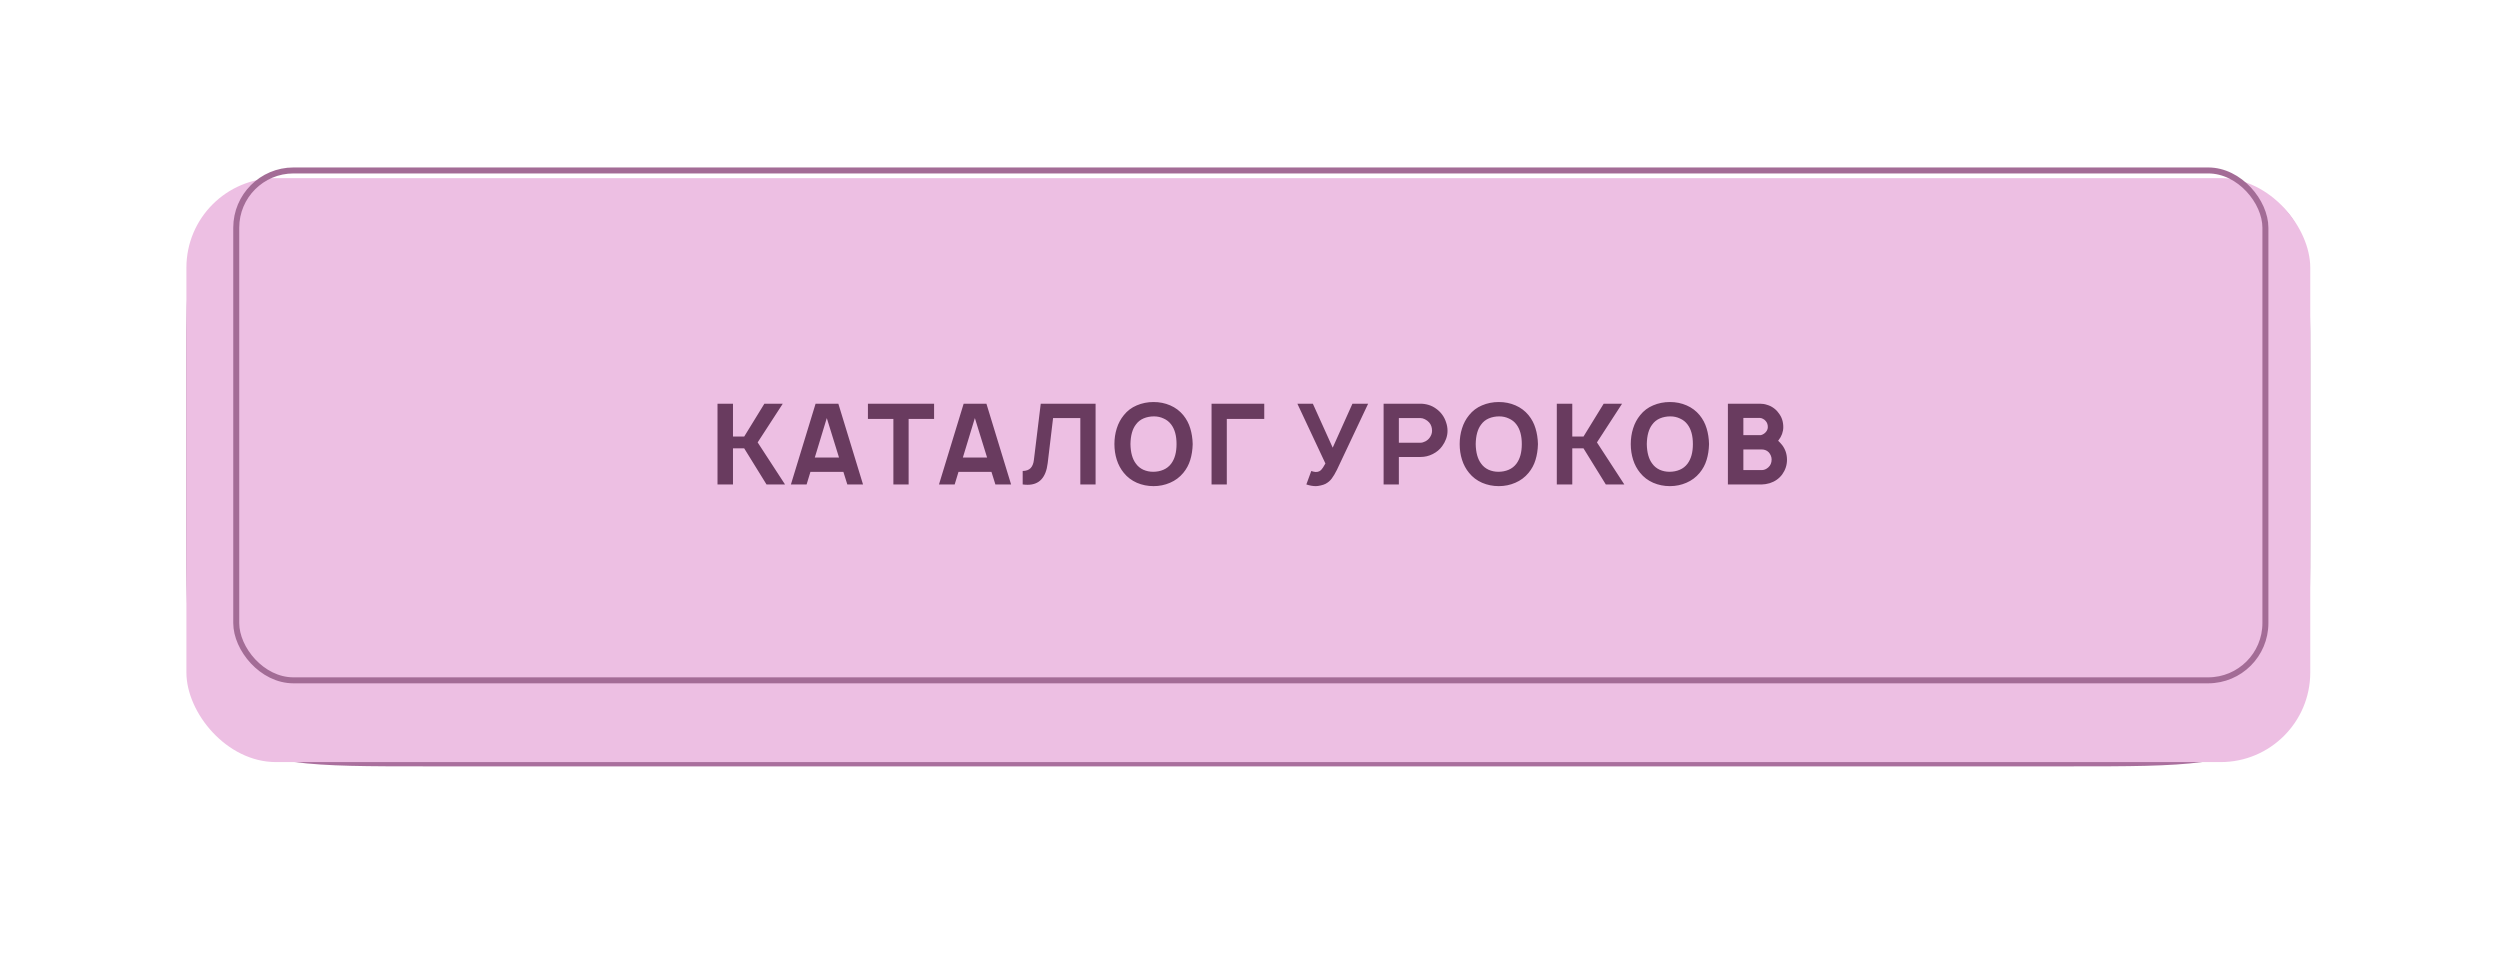 <svg width="418" height="161" viewBox="0 0 418 161" fill="none" xmlns="http://www.w3.org/2000/svg">
<g filter="url(#filter0_ddddiii_95_296)">
<path d="M31.166 58.739C31.166 44.617 31.166 37.556 35.554 33.168C39.941 28.781 47.002 28.781 61.124 28.781H356.319C370.441 28.781 377.502 28.781 381.89 33.168C386.277 37.556 386.277 44.617 386.277 58.739V86.48C386.277 105.31 386.277 114.725 380.427 120.574C374.578 126.424 365.163 126.424 346.333 126.424H71.11C52.28 126.424 42.866 126.424 37.016 120.574C31.166 114.725 31.166 105.31 31.166 86.48V58.739Z" fill="#A96F9D"/>
</g>
<g filter="url(#filter1_dddii_95_296)">
<rect x="31.166" y="22" width="355.11" height="97.642" rx="14.979" fill="#EDBFE3"/>
</g>
<rect x="39.5" y="28.5" width="339.276" height="85.252" rx="9.571" stroke="#A36C96"/>
<path d="M122.555 74.963V81H119.967V67.5H122.555V72.994H124.43L127.805 67.5H130.88L126.68 73.969L131.255 81H128.161L124.43 74.963H122.555ZM141.015 78.9H135.503L134.865 81H132.24L136.365 67.5H140.172L144.297 81H141.672L141.015 78.9ZM140.284 76.5L138.24 69.9L136.234 76.5H140.284ZM156.179 70.05H151.923V81H149.373V70.05H145.117V67.5H156.179V70.05ZM165.772 78.9H160.26L159.622 81H156.997L161.122 67.5H164.929L169.054 81H166.429L165.772 78.9ZM165.041 76.5L162.997 69.9L160.991 76.5H165.041ZM183.181 81H180.631V69.9H176.074L175.174 77.438C174.887 79.85 173.768 81.056 171.818 81.056C171.543 81.056 171.268 81.037 170.993 81V78.75C171.581 78.737 172.024 78.575 172.324 78.263C172.624 77.938 172.806 77.481 172.868 76.894L174.012 67.5H183.181V81ZM192.874 81.281C191.887 81.281 190.956 81.094 190.081 80.719C189.206 80.331 188.481 79.781 187.906 79.069C187.381 78.431 186.987 77.7 186.724 76.875C186.462 76.05 186.331 75.175 186.331 74.25C186.331 73.325 186.462 72.45 186.724 71.625C186.987 70.787 187.381 70.05 187.906 69.412C188.481 68.688 189.199 68.144 190.062 67.781C190.937 67.406 191.874 67.219 192.874 67.219C193.874 67.219 194.806 67.406 195.668 67.781C196.531 68.156 197.256 68.7 197.843 69.412C198.381 70.075 198.768 70.806 199.006 71.606C199.256 72.406 199.393 73.287 199.418 74.25C199.393 75.225 199.256 76.112 199.006 76.912C198.768 77.7 198.381 78.419 197.843 79.069C197.243 79.794 196.506 80.344 195.631 80.719C194.768 81.094 193.849 81.281 192.874 81.281ZM192.799 78.881C193.424 78.881 193.999 78.769 194.524 78.544C195.049 78.319 195.481 77.981 195.818 77.531C196.418 76.731 196.718 75.638 196.718 74.25C196.718 72.85 196.418 71.756 195.818 70.969C195.493 70.531 195.074 70.2 194.562 69.975C194.062 69.737 193.524 69.619 192.949 69.619C192.324 69.619 191.743 69.731 191.206 69.956C190.681 70.181 190.256 70.519 189.931 70.969C189.343 71.719 189.037 72.812 189.012 74.25C189.037 75.675 189.343 76.769 189.931 77.531C190.243 77.969 190.656 78.306 191.168 78.544C191.681 78.769 192.224 78.881 192.799 78.881ZM211.383 70.05H205.121V81H202.571V67.5H211.383V70.05ZM228.753 67.5L223.54 78.544C223.228 79.169 222.934 79.662 222.659 80.025C222.396 80.375 222.059 80.662 221.646 80.888C221.434 81 221.159 81.094 220.821 81.169C220.496 81.244 220.221 81.281 219.996 81.281C219.509 81.281 218.984 81.188 218.421 81L219.246 78.75C219.334 78.775 219.459 78.812 219.621 78.862C219.784 78.9 219.909 78.919 219.996 78.919C220.259 78.919 220.471 78.869 220.634 78.769C220.834 78.656 221.021 78.463 221.196 78.188C221.371 77.912 221.509 77.681 221.609 77.494L216.921 67.5H219.509L222.828 74.85L226.128 67.5H228.753ZM242.026 72.037C242.026 72.487 241.945 72.938 241.783 73.388C241.62 73.825 241.401 74.231 241.126 74.606C240.726 75.156 240.201 75.594 239.551 75.919C238.914 76.244 238.233 76.406 237.508 76.406H233.889V81H231.339V67.5H237.508C237.97 67.5 238.426 67.569 238.876 67.706C239.326 67.844 239.745 68.056 240.133 68.344C240.52 68.619 240.851 68.944 241.126 69.319C241.414 69.706 241.633 70.138 241.783 70.612C241.945 71.075 242.026 71.55 242.026 72.037ZM239.026 73.2C239.301 72.825 239.439 72.438 239.439 72.037C239.439 71.463 239.276 70.994 238.951 70.631C238.764 70.419 238.533 70.244 238.258 70.106C237.995 69.969 237.739 69.9 237.489 69.9H233.889V74.025H237.489C237.751 74.025 238.026 73.95 238.314 73.8C238.601 73.65 238.839 73.45 239.026 73.2ZM250.601 81.281C249.613 81.281 248.682 81.094 247.807 80.719C246.932 80.331 246.207 79.781 245.632 79.069C245.107 78.431 244.713 77.7 244.451 76.875C244.188 76.05 244.057 75.175 244.057 74.25C244.057 73.325 244.188 72.45 244.451 71.625C244.713 70.787 245.107 70.05 245.632 69.412C246.207 68.688 246.926 68.144 247.788 67.781C248.663 67.406 249.601 67.219 250.601 67.219C251.601 67.219 252.532 67.406 253.395 67.781C254.257 68.156 254.982 68.7 255.57 69.412C256.107 70.075 256.495 70.806 256.732 71.606C256.982 72.406 257.12 73.287 257.145 74.25C257.12 75.225 256.982 76.112 256.732 76.912C256.495 77.7 256.107 78.419 255.57 79.069C254.97 79.794 254.232 80.344 253.357 80.719C252.495 81.094 251.576 81.281 250.601 81.281ZM250.526 78.881C251.151 78.881 251.726 78.769 252.251 78.544C252.776 78.319 253.207 77.981 253.545 77.531C254.145 76.731 254.445 75.638 254.445 74.25C254.445 72.85 254.145 71.756 253.545 70.969C253.22 70.531 252.801 70.2 252.288 69.975C251.788 69.737 251.251 69.619 250.676 69.619C250.051 69.619 249.47 69.731 248.932 69.956C248.407 70.181 247.982 70.519 247.657 70.969C247.07 71.719 246.763 72.812 246.738 74.25C246.763 75.675 247.07 76.769 247.657 77.531C247.97 77.969 248.382 78.306 248.895 78.544C249.407 78.769 249.951 78.881 250.526 78.881ZM262.885 74.963V81H260.297V67.5H262.885V72.994H264.76L268.135 67.5H271.21L267.01 73.969L271.585 81H268.491L264.76 74.963H262.885ZM279.208 81.281C278.22 81.281 277.289 81.094 276.414 80.719C275.539 80.331 274.814 79.781 274.239 79.069C273.714 78.431 273.32 77.7 273.058 76.875C272.795 76.05 272.664 75.175 272.664 74.25C272.664 73.325 272.795 72.45 273.058 71.625C273.32 70.787 273.714 70.05 274.239 69.412C274.814 68.688 275.533 68.144 276.395 67.781C277.27 67.406 278.208 67.219 279.208 67.219C280.208 67.219 281.139 67.406 282.001 67.781C282.864 68.156 283.589 68.7 284.176 69.412C284.714 70.075 285.101 70.806 285.339 71.606C285.589 72.406 285.726 73.287 285.751 74.25C285.726 75.225 285.589 76.112 285.339 76.912C285.101 77.7 284.714 78.419 284.176 79.069C283.576 79.794 282.839 80.344 281.964 80.719C281.101 81.094 280.183 81.281 279.208 81.281ZM279.133 78.881C279.758 78.881 280.333 78.769 280.858 78.544C281.383 78.319 281.814 77.981 282.151 77.531C282.751 76.731 283.051 75.638 283.051 74.25C283.051 72.85 282.751 71.756 282.151 70.969C281.826 70.531 281.408 70.2 280.895 69.975C280.395 69.737 279.858 69.619 279.283 69.619C278.658 69.619 278.076 69.731 277.539 69.956C277.014 70.181 276.589 70.519 276.264 70.969C275.676 71.719 275.37 72.812 275.345 74.25C275.37 75.675 275.676 76.769 276.264 77.531C276.576 77.969 276.989 78.306 277.501 78.544C278.014 78.769 278.558 78.881 279.133 78.881ZM297.979 74.419C298.516 75.131 298.785 75.95 298.785 76.875C298.785 77.763 298.516 78.581 297.979 79.331C297.454 80.031 296.754 80.519 295.879 80.794C295.379 80.931 294.954 81 294.604 81H288.904V67.5H294.285C294.697 67.5 295.085 67.562 295.447 67.688C295.847 67.8 296.21 67.975 296.535 68.213C296.872 68.45 297.154 68.731 297.379 69.056C297.904 69.706 298.166 70.494 298.166 71.419C298.166 71.794 298.097 72.175 297.96 72.562C297.822 72.938 297.629 73.281 297.379 73.594L297.304 73.688C297.541 73.912 297.766 74.156 297.979 74.419ZM291.491 69.881V72.75H294.416C294.554 72.725 294.704 72.662 294.866 72.562C295.029 72.463 295.16 72.35 295.26 72.225C295.472 71.975 295.579 71.7 295.579 71.4C295.579 70.975 295.454 70.631 295.204 70.369C295.104 70.244 294.96 70.131 294.772 70.031C294.585 69.931 294.416 69.881 294.266 69.881H291.491ZM296.216 76.819C296.216 76.606 296.172 76.394 296.085 76.181C295.997 75.969 295.879 75.781 295.729 75.619C295.554 75.444 295.372 75.325 295.185 75.263C295.01 75.188 294.804 75.15 294.566 75.15H291.491V78.6H294.566C294.954 78.6 295.316 78.45 295.654 78.15C296.029 77.825 296.216 77.381 296.216 76.819Z" fill="#693B5F"/>
<defs>
<filter id="filter0_ddddiii_95_296" x="0.111" y="0.438" width="417.222" height="159.754" filterUnits="userSpaceOnUse" color-interpolation-filters="sRGB">
<feFlood flood-opacity="0" result="BackgroundImageFix"/>
<feColorMatrix in="SourceAlpha" type="matrix" values="0 0 0 0 0 0 0 0 0 0 0 0 0 0 0 0 0 0 127 0" result="hardAlpha"/>
<feMorphology radius="13.98" operator="erode" in="SourceAlpha" result="effect1_dropShadow_95_296"/>
<feOffset dy="13.98"/>
<feGaussianBlur stdDeviation="1.348"/>
<feComposite in2="hardAlpha" operator="out"/>
<feColorMatrix type="matrix" values="0 0 0 0 0 0 0 0 0 0 0 0 0 0 0 0 0 0 0.9 0"/>
<feBlend mode="normal" in2="BackgroundImageFix" result="effect1_dropShadow_95_296"/>
<feColorMatrix in="SourceAlpha" type="matrix" values="0 0 0 0 0 0 0 0 0 0 0 0 0 0 0 0 0 0 127 0" result="hardAlpha"/>
<feMorphology radius="12.982" operator="erode" in="SourceAlpha" result="effect2_dropShadow_95_296"/>
<feOffset dy="17.975"/>
<feGaussianBlur stdDeviation="4.444"/>
<feComposite in2="hardAlpha" operator="out"/>
<feColorMatrix type="matrix" values="0 0 0 0 0 0 0 0 0 0 0 0 0 0 0 0 0 0 0.25 0"/>
<feBlend mode="normal" in2="effect1_dropShadow_95_296" result="effect2_dropShadow_95_296"/>
<feColorMatrix in="SourceAlpha" type="matrix" values="0 0 0 0 0 0 0 0 0 0 0 0 0 0 0 0 0 0 127 0" result="hardAlpha"/>
<feMorphology radius="15.977" operator="erode" in="SourceAlpha" result="effect3_dropShadow_95_296"/>
<feOffset dy="25.963"/>
<feGaussianBlur stdDeviation="7.939"/>
<feComposite in2="hardAlpha" operator="out"/>
<feColorMatrix type="matrix" values="0 0 0 0 0 0 0 0 0 0 0 0 0 0 0 0 0 0 0.25 0"/>
<feBlend mode="normal" in2="effect2_dropShadow_95_296" result="effect3_dropShadow_95_296"/>
<feColorMatrix in="SourceAlpha" type="matrix" values="0 0 0 0 0 0 0 0 0 0 0 0 0 0 0 0 0 0 127 0" result="hardAlpha"/>
<feOffset dy="2.712"/>
<feGaussianBlur stdDeviation="15.528"/>
<feComposite in2="hardAlpha" operator="out"/>
<feColorMatrix type="matrix" values="0 0 0 0 0.925 0 0 0 0 0.753 0 0 0 0 0.89 0 0 0 0.7 0"/>
<feBlend mode="normal" in2="effect3_dropShadow_95_296" result="effect4_dropShadow_95_296"/>
<feBlend mode="normal" in="SourceGraphic" in2="effect4_dropShadow_95_296" result="shape"/>
<feColorMatrix in="SourceAlpha" type="matrix" values="0 0 0 0 0 0 0 0 0 0 0 0 0 0 0 0 0 0 127 0" result="hardAlpha"/>
<feMorphology radius="27.96" operator="dilate" in="SourceAlpha" result="effect5_innerShadow_95_296"/>
<feOffset dy="-28.959"/>
<feGaussianBlur stdDeviation="1.847"/>
<feComposite in2="hardAlpha" operator="arithmetic" k2="-1" k3="1"/>
<feColorMatrix type="matrix" values="0 0 0 0 0 0 0 0 0 0 0 0 0 0 0 0 0 0 0.5 0"/>
<feBlend mode="normal" in2="shape" result="effect5_innerShadow_95_296"/>
<feColorMatrix in="SourceAlpha" type="matrix" values="0 0 0 0 0 0 0 0 0 0 0 0 0 0 0 0 0 0 127 0" result="hardAlpha"/>
<feMorphology radius="27.96" operator="dilate" in="SourceAlpha" result="effect6_innerShadow_95_296"/>
<feOffset dx="-27.96" dy="-14.979"/>
<feGaussianBlur stdDeviation="1.847"/>
<feComposite in2="hardAlpha" operator="arithmetic" k2="-1" k3="1"/>
<feColorMatrix type="matrix" values="0 0 0 0 0.925 0 0 0 0 0.753 0 0 0 0 0.89 0 0 0 1 0"/>
<feBlend mode="normal" in2="effect5_innerShadow_95_296" result="effect6_innerShadow_95_296"/>
<feColorMatrix in="SourceAlpha" type="matrix" values="0 0 0 0 0 0 0 0 0 0 0 0 0 0 0 0 0 0 127 0" result="hardAlpha"/>
<feMorphology radius="27.96" operator="dilate" in="SourceAlpha" result="effect7_innerShadow_95_296"/>
<feOffset dx="27.96" dy="-14.979"/>
<feGaussianBlur stdDeviation="1.847"/>
<feComposite in2="hardAlpha" operator="arithmetic" k2="-1" k3="1"/>
<feColorMatrix type="matrix" values="0 0 0 0 0.925 0 0 0 0 0.753 0 0 0 0 0.89 0 0 0 1 0"/>
<feBlend mode="normal" in2="effect6_innerShadow_95_296" result="effect7_innerShadow_95_296"/>
</filter>
<filter id="filter1_dddii_95_296" x="21.181" y="12.014" width="375.082" height="117.614" filterUnits="userSpaceOnUse" color-interpolation-filters="sRGB">
<feFlood flood-opacity="0" result="BackgroundImageFix"/>
<feColorMatrix in="SourceAlpha" type="matrix" values="0 0 0 0 0 0 0 0 0 0 0 0 0 0 0 0 0 0 127 0" result="hardAlpha"/>
<feOffset dy="0.999"/>
<feComposite in2="hardAlpha" operator="out"/>
<feColorMatrix type="matrix" values="0 0 0 0 0.925 0 0 0 0 0.753 0 0 0 0 0.89 0 0 0 0.5 0"/>
<feBlend mode="normal" in2="BackgroundImageFix" result="effect1_dropShadow_95_296"/>
<feColorMatrix in="SourceAlpha" type="matrix" values="0 0 0 0 0 0 0 0 0 0 0 0 0 0 0 0 0 0 127 0" result="hardAlpha"/>
<feOffset dy="2.712"/>
<feComposite in2="hardAlpha" operator="out"/>
<feColorMatrix type="matrix" values="0 0 0 0 0.925 0 0 0 0 0.753 0 0 0 0 0.89 0 0 0 0.2 0"/>
<feBlend mode="normal" in2="effect1_dropShadow_95_296" result="effect2_dropShadow_95_296"/>
<feColorMatrix in="SourceAlpha" type="matrix" values="0 0 0 0 0 0 0 0 0 0 0 0 0 0 0 0 0 0 127 0" result="hardAlpha"/>
<feOffset dy="4.068"/>
<feComposite in2="hardAlpha" operator="out"/>
<feColorMatrix type="matrix" values="0 0 0 0 0.925 0 0 0 0 0.753 0 0 0 0 0.89 0 0 0 0.1 0"/>
<feBlend mode="normal" in2="effect2_dropShadow_95_296" result="effect3_dropShadow_95_296"/>
<feBlend mode="normal" in="SourceGraphic" in2="effect3_dropShadow_95_296" result="shape"/>
<feColorMatrix in="SourceAlpha" type="matrix" values="0 0 0 0 0 0 0 0 0 0 0 0 0 0 0 0 0 0 127 0" result="hardAlpha"/>
<feOffset dx="9.986" dy="9.986"/>
<feGaussianBlur stdDeviation="19.972"/>
<feComposite in2="hardAlpha" operator="arithmetic" k2="-1" k3="1"/>
<feColorMatrix type="matrix" values="0 0 0 0 0.924 0 0 0 0 0.943 0 0 0 0 0.917 0 0 0 0.3 0"/>
<feBlend mode="normal" in2="shape" result="effect4_innerShadow_95_296"/>
<feColorMatrix in="SourceAlpha" type="matrix" values="0 0 0 0 0 0 0 0 0 0 0 0 0 0 0 0 0 0 127 0" result="hardAlpha"/>
<feOffset dx="-9.986" dy="-9.986"/>
<feGaussianBlur stdDeviation="19.972"/>
<feComposite in2="hardAlpha" operator="arithmetic" k2="-1" k3="1"/>
<feColorMatrix type="matrix" values="0 0 0 0 0.924 0 0 0 0 0.943 0 0 0 0 0.917 0 0 0 0.3 0"/>
<feBlend mode="normal" in2="effect4_innerShadow_95_296" result="effect5_innerShadow_95_296"/>
</filter>
</defs>
</svg>
